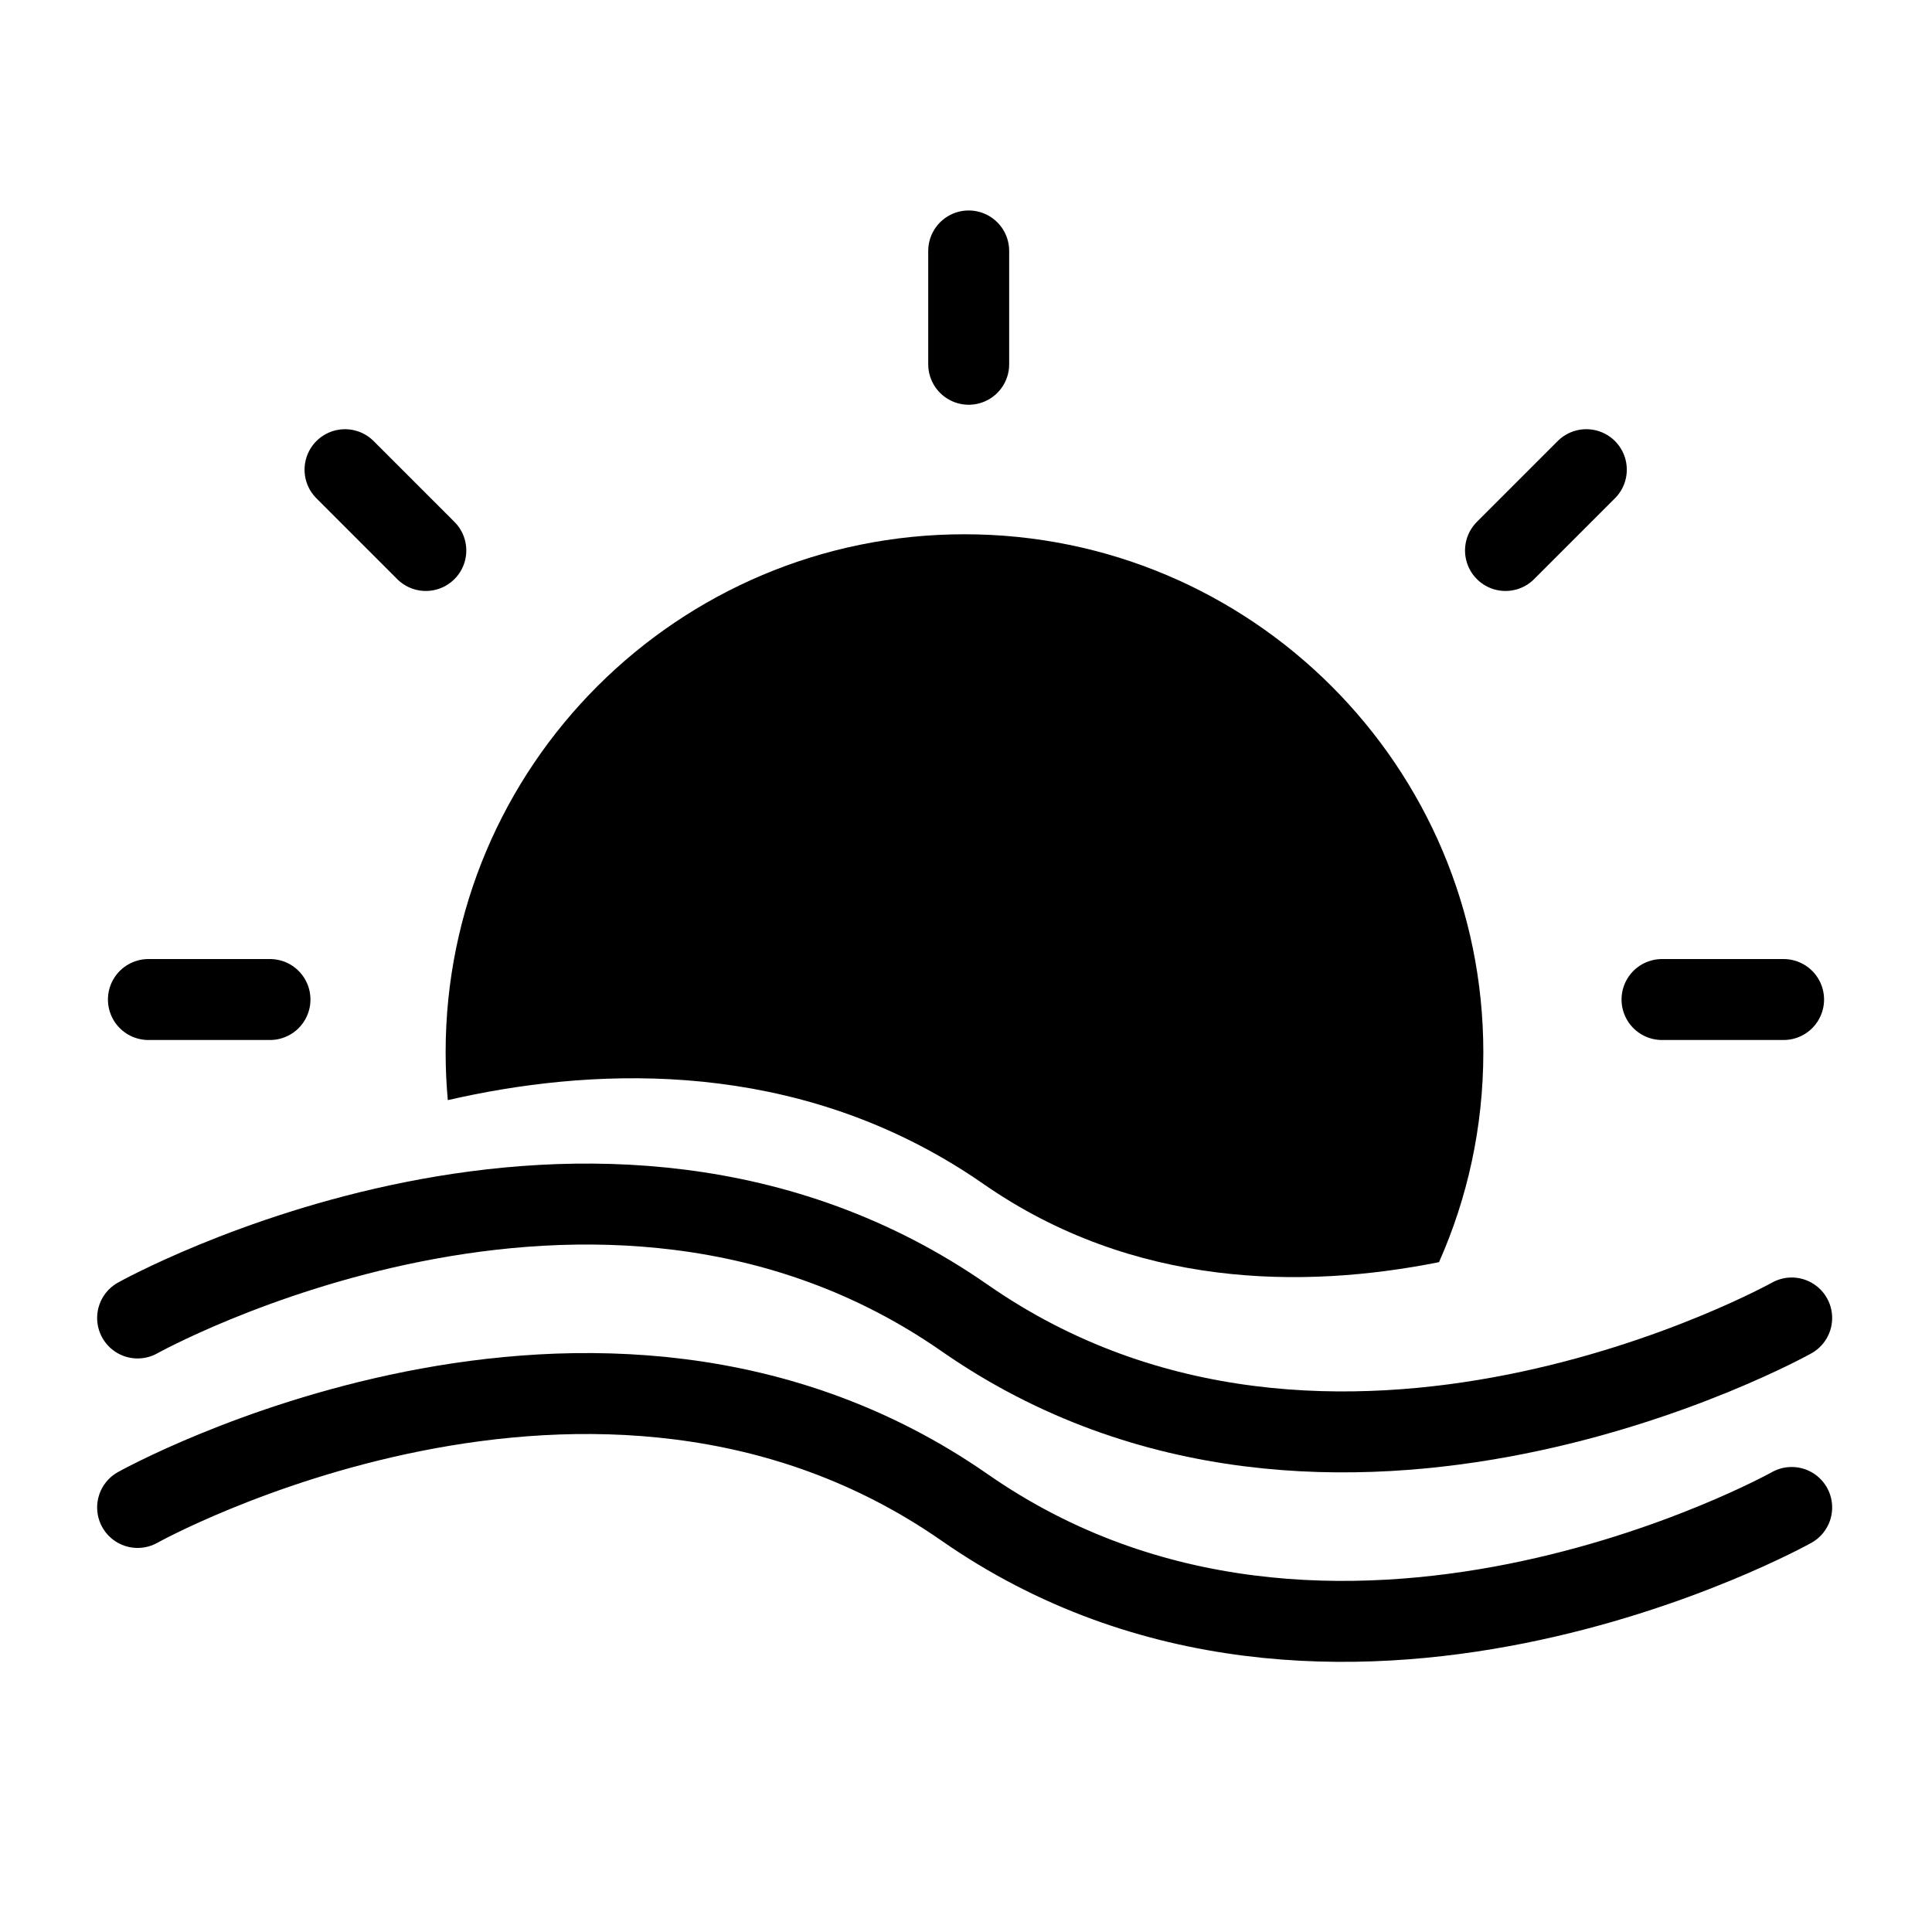 <svg width="358" height="358" viewBox="0 0 358 358" fill="none" xmlns="http://www.w3.org/2000/svg">
<path d="M25.5 244.222C25.5 244.222 110.5 196.722 178.75 244.222C247 291.722 332 244.222 332 244.222" stroke="black" stroke-width="15" stroke-linecap="round"/>
<path d="M25.5 279.333C25.5 279.333 110.5 231.833 178.75 279.333C247 326.833 332 279.333 332 279.333" stroke="black" stroke-width="15" stroke-linecap="round"/>
<path d="M266.56 233.896L266.65 233.878C271.928 221.993 274.861 208.838 274.861 195C274.861 141.981 231.816 99 178.719 99C125.621 99 82.576 141.981 82.576 195C82.576 197.986 82.713 200.939 82.98 203.855C84.581 203.487 86.214 203.136 87.877 202.805C114.845 197.436 150.394 197.263 182.245 219.397C210.046 238.718 241.469 238.891 266.56 233.896Z" fill="black"/>
<line x1="179.5" y1="67.5" x2="179.5" y2="46.5" stroke="black" stroke-width="15" stroke-linecap="round"/>
<line x1="278.97" y1="102.006" x2="293.946" y2="87.029" stroke="black" stroke-width="15" stroke-linecap="round"/>
<line x1="7.5" y1="-7.5" x2="28.68" y2="-7.5" transform="matrix(-0.707 -0.707 -0.707 0.707 78.906 112.612)" stroke="black" stroke-width="15" stroke-linecap="round"/>
<line x1="7.5" y1="-7.5" x2="30.028" y2="-7.5" transform="matrix(-1 0 0 1 57.528 192.712)" stroke="black" stroke-width="15" stroke-linecap="round"/>
<line x1="7.5" y1="-7.5" x2="30.028" y2="-7.5" transform="matrix(-1 0 0 1 338 192.712)" stroke="black" stroke-width="15" stroke-linecap="round"/>
</svg>
